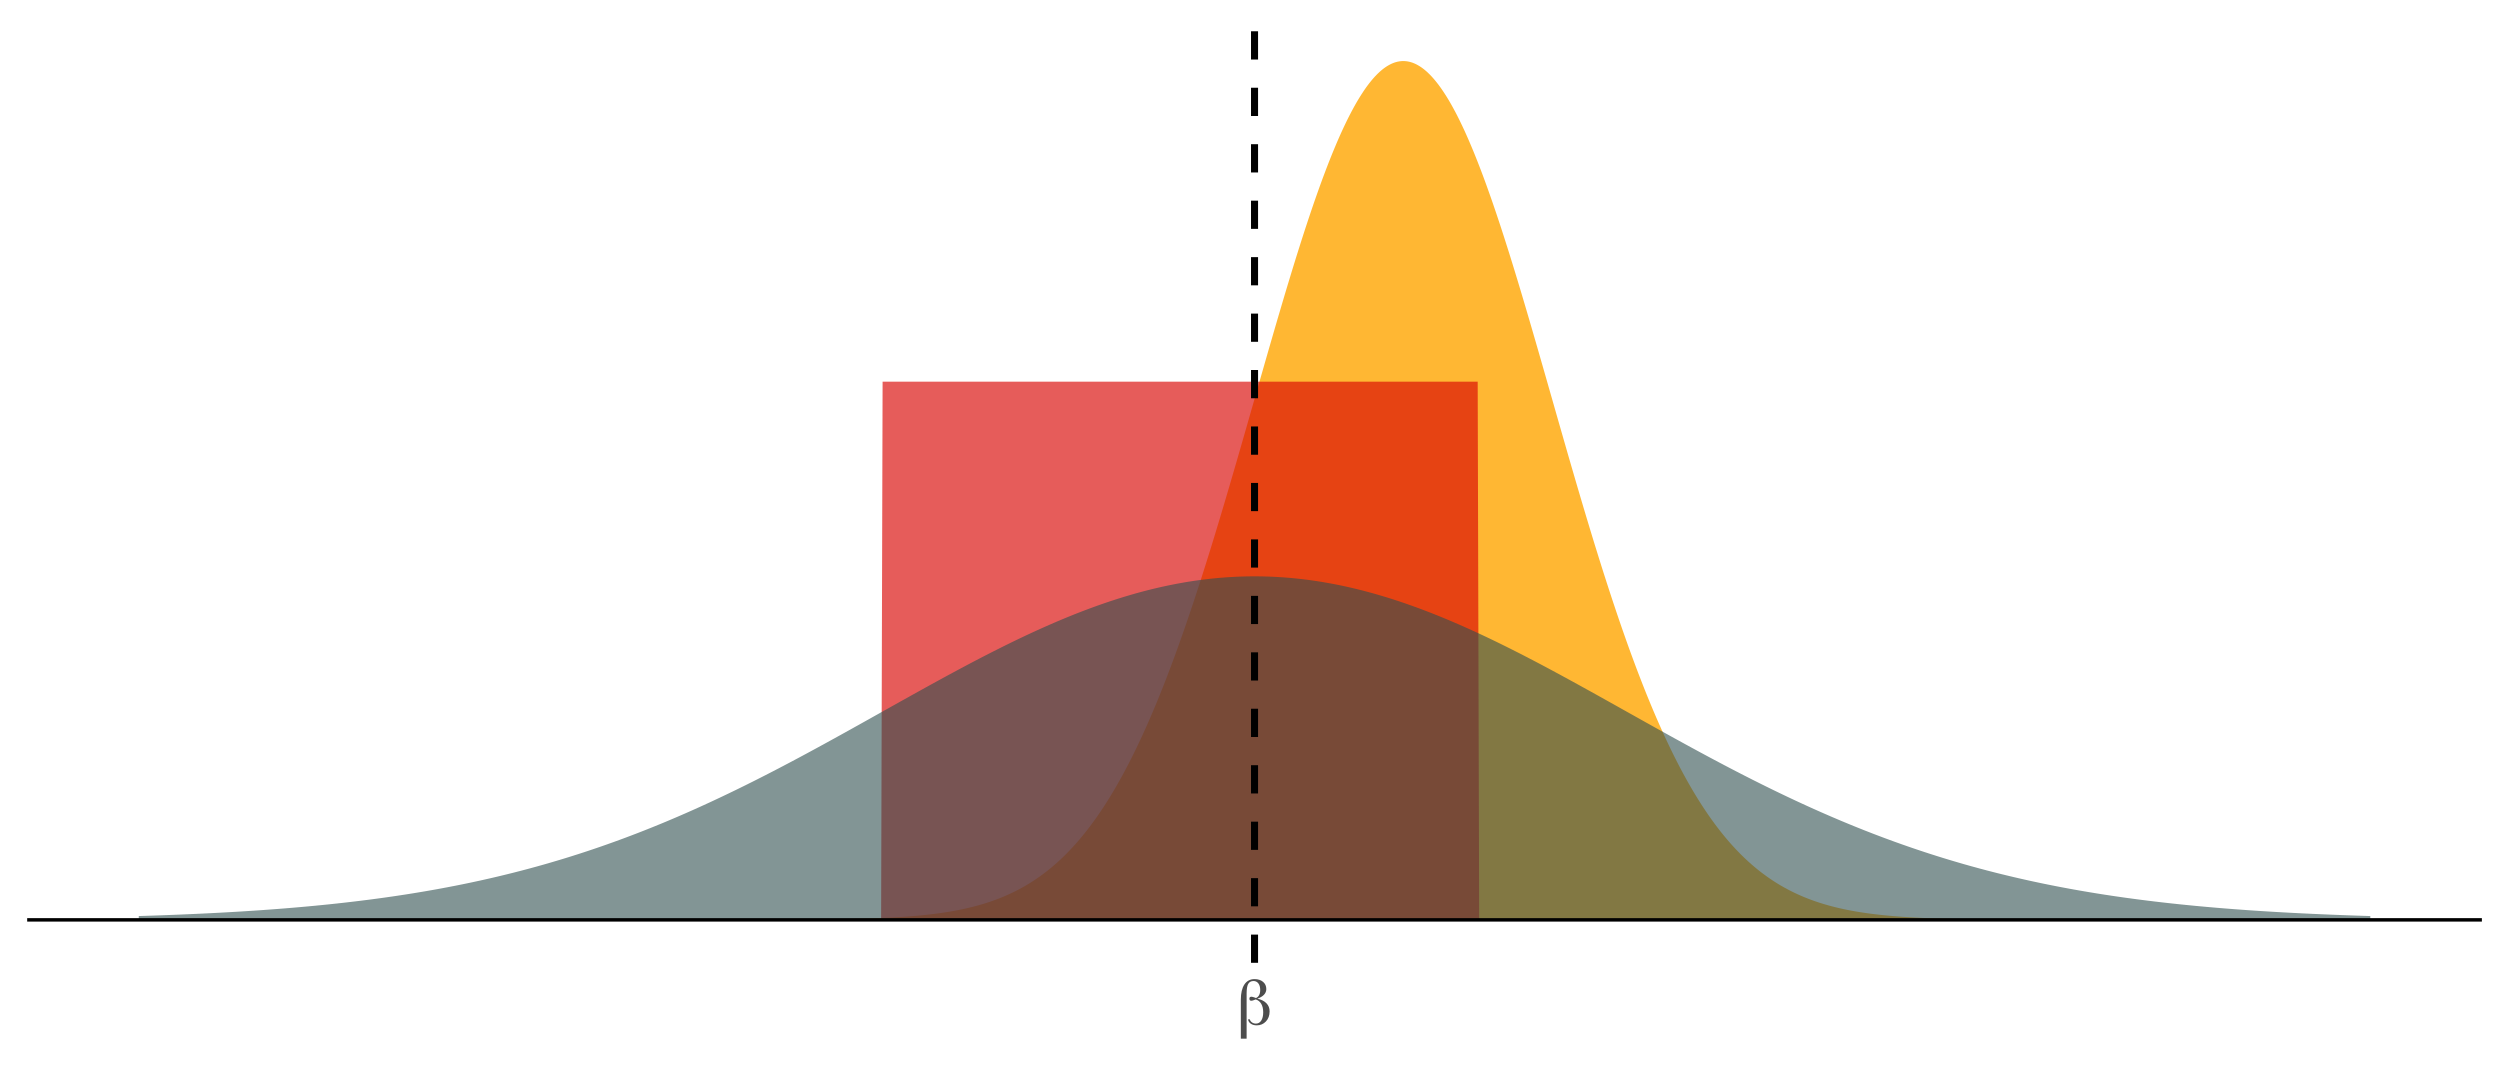 <?xml version="1.0" encoding="UTF-8"?>
<svg xmlns="http://www.w3.org/2000/svg" xmlns:xlink="http://www.w3.org/1999/xlink" width="756pt" height="324pt" viewBox="0 0 756 324" version="1.1">
<defs>
<g>
<symbol overflow="visible" id="glyph0-0">
<path style="stroke:none;" d="M 1 3.531 L 1 -14.109 L 11 -14.109 L 11 3.531 Z M 2.125 2.422 L 9.891 2.422 L 9.891 -12.984 L 2.125 -12.984 Z M 2.125 2.422 "/>
</symbol>
<symbol overflow="visible" id="glyph0-1">
<path style="stroke:none;" d="M 4.062 -1.609 C 4.156 -1.234 4.375 -0.926 4.719 -0.688 C 5.062 -0.445 5.457 -0.328 5.906 -0.328 C 6.582 -0.328 7.117 -0.629 7.516 -1.234 C 7.91 -1.848 8.109 -2.676 8.109 -3.719 C 8.109 -4.77 7.914 -5.625 7.531 -6.281 C 7.156 -6.945 6.594 -7.398 5.844 -7.641 C 5.789 -7.629 5.723 -7.602 5.641 -7.562 C 5.148 -7.344 4.773 -7.234 4.516 -7.234 C 4.328 -7.234 4.18 -7.285 4.078 -7.391 C 3.984 -7.504 3.938 -7.664 3.938 -7.875 C 3.938 -8.082 3.988 -8.227 4.094 -8.312 C 4.195 -8.406 4.359 -8.453 4.578 -8.453 C 4.754 -8.453 5.109 -8.359 5.641 -8.172 C 5.766 -8.117 5.859 -8.082 5.922 -8.062 C 6.348 -8.238 6.664 -8.531 6.875 -8.938 C 7.094 -9.344 7.203 -9.863 7.203 -10.5 C 7.203 -11.332 7.02 -11.988 6.656 -12.469 C 6.289 -12.957 5.797 -13.203 5.172 -13.203 C 4.441 -13.203 3.91 -12.91 3.578 -12.328 C 3.254 -11.754 3.094 -10.785 3.094 -9.422 L 3.094 4.234 L 1.344 4.234 L 1.344 -7.562 C 1.344 -9.539 1.703 -11.07 2.422 -12.156 C 3.141 -13.238 4.16 -13.781 5.484 -13.781 C 6.547 -13.781 7.406 -13.504 8.062 -12.953 C 8.719 -12.398 9.047 -11.672 9.047 -10.766 C 9.047 -10.129 8.816 -9.562 8.359 -9.062 C 7.898 -8.57 7.234 -8.176 6.359 -7.875 C 7.578 -7.582 8.492 -7.109 9.109 -6.453 C 9.734 -5.805 10.047 -5 10.047 -4.031 C 10.047 -2.789 9.676 -1.773 8.938 -0.984 C 8.195 -0.191 7.27 0.203 6.156 0.203 C 5.438 0.203 4.836 0.035 4.359 -0.297 C 3.879 -0.629 3.602 -1.066 3.531 -1.609 Z M 4.062 -1.609 "/>
</symbol>
</g>
<clipPath id="clip1">
  <path d="M 8.219 277 L 750.52 277 L 750.52 279 L 8.219 279 Z M 8.219 277 "/>
</clipPath>
<clipPath id="clip2">
  <path d="M 378 5.48 L 381 5.48 L 381 291.152 L 378 291.152 Z M 378 5.48 "/>
</clipPath>
</defs>
<g id="surface214">
<rect x="0" y="0" width="756" height="324" style="fill:rgb(100%,100%,100%);fill-opacity:1;stroke:none;"/>
<path style=" stroke:none;fill-rule:nonzero;fill:rgb(100%,64.706%,0%);fill-opacity:0.8;" d="M 41.961 278.168 L 192.219 278.168 L 192.668 278.164 L 212.914 278.164 L 213.363 278.16 L 219.211 278.16 L 219.664 278.156 L 223.262 278.156 L 223.711 278.152 L 225.961 278.152 L 226.41 278.148 L 228.211 278.148 L 228.66 278.145 L 230.012 278.145 L 230.461 278.141 L 231.809 278.141 L 232.258 278.137 L 233.16 278.137 L 233.609 278.133 L 234.508 278.133 L 234.957 278.129 L 235.41 278.129 L 235.859 278.125 L 236.309 278.125 L 236.758 278.121 L 237.656 278.121 L 238.109 278.117 L 238.559 278.113 L 239.008 278.113 L 239.457 278.109 L 239.906 278.109 L 240.355 278.105 L 240.809 278.102 L 241.258 278.102 L 242.156 278.094 L 242.605 278.094 L 243.055 278.09 L 243.508 278.086 L 245.754 278.066 L 246.207 278.062 L 248.453 278.043 L 248.906 278.039 L 249.355 278.031 L 249.805 278.027 L 250.254 278.02 L 250.703 278.016 L 251.152 278.008 L 251.605 278.004 L 252.055 277.996 L 252.504 277.992 L 253.852 277.969 L 254.305 277.961 L 256.102 277.93 L 256.551 277.918 L 257.004 277.91 L 257.453 277.898 L 257.902 277.891 L 258.801 277.867 L 259.254 277.859 L 260.152 277.836 L 260.602 277.82 L 261.5 277.797 L 261.953 277.781 L 262.402 277.77 L 264.199 277.707 L 264.652 277.691 L 265.102 277.672 L 265.551 277.656 L 266.898 277.598 L 267.352 277.578 L 267.801 277.559 L 268.699 277.512 L 269.148 277.492 L 269.598 277.469 L 270.051 277.441 L 270.5 277.418 L 272.297 277.309 L 272.75 277.277 L 273.199 277.25 L 273.648 277.219 L 274.098 277.184 L 274.547 277.152 L 274.996 277.117 L 275.449 277.082 L 275.898 277.047 L 277.246 276.93 L 277.695 276.887 L 278.148 276.844 L 279.047 276.758 L 279.945 276.664 L 280.395 276.613 L 280.848 276.562 L 281.297 276.512 L 282.645 276.348 L 283.094 276.289 L 283.547 276.23 L 284.445 276.105 L 285.344 275.973 L 285.793 275.902 L 286.246 275.832 L 286.695 275.762 L 287.145 275.688 L 288.043 275.531 L 288.496 275.449 L 288.945 275.367 L 289.844 275.195 L 290.293 275.105 L 290.742 275.012 L 291.195 274.918 L 291.645 274.82 L 292.543 274.617 L 292.992 274.512 L 293.441 274.402 L 293.895 274.293 L 294.344 274.176 L 294.793 274.062 L 295.691 273.82 L 296.141 273.691 L 296.594 273.562 L 297.492 273.297 L 298.391 273.016 L 298.84 272.867 L 299.293 272.719 L 299.742 272.566 L 300.641 272.246 L 301.09 272.082 L 301.539 271.914 L 301.992 271.742 L 302.891 271.383 L 303.34 271.199 L 303.789 271.008 L 304.238 270.812 L 304.691 270.613 L 305.141 270.41 L 305.59 270.203 L 306.039 269.992 L 306.488 269.773 L 306.938 269.551 L 307.391 269.324 L 307.84 269.094 L 308.289 268.855 L 309.188 268.363 L 309.637 268.109 L 310.09 267.852 L 310.539 267.586 L 310.988 267.316 L 311.438 267.039 L 311.887 266.758 L 312.336 266.469 L 312.789 266.172 L 313.238 265.871 L 313.688 265.566 L 314.137 265.254 L 314.586 264.934 L 315.035 264.605 L 315.488 264.273 L 315.938 263.934 L 316.387 263.59 L 316.836 263.234 L 317.285 262.875 L 317.738 262.508 L 318.188 262.133 L 318.637 261.75 L 319.086 261.359 L 319.535 260.965 L 319.984 260.559 L 320.438 260.145 L 320.887 259.727 L 321.336 259.297 L 321.785 258.863 L 322.234 258.418 L 322.684 257.965 L 323.137 257.504 L 323.586 257.035 L 324.035 256.559 L 324.484 256.07 L 324.934 255.578 L 325.383 255.074 L 325.836 254.562 L 326.285 254.039 L 326.734 253.508 L 327.184 252.969 L 327.633 252.422 L 328.082 251.863 L 328.535 251.293 L 328.984 250.719 L 329.434 250.129 L 329.883 249.535 L 330.332 248.93 L 330.781 248.312 L 331.234 247.688 L 331.684 247.051 L 332.133 246.402 L 332.582 245.746 L 333.031 245.082 L 333.48 244.406 L 333.934 243.719 L 334.383 243.02 L 334.832 242.312 L 335.281 241.594 L 335.73 240.863 L 336.18 240.121 L 336.633 239.371 L 337.082 238.609 L 337.531 237.836 L 337.98 237.055 L 338.43 236.258 L 338.879 235.453 L 339.332 234.637 L 339.781 233.805 L 340.23 232.969 L 340.68 232.117 L 341.129 231.254 L 341.578 230.379 L 342.031 229.496 L 342.48 228.598 L 342.93 227.691 L 343.379 226.773 L 343.828 225.84 L 344.277 224.898 L 344.73 223.945 L 345.18 222.98 L 345.629 222.004 L 346.078 221.012 L 346.527 220.012 L 346.98 219 L 347.43 217.977 L 347.879 216.941 L 348.328 215.895 L 348.777 214.84 L 349.227 213.77 L 349.68 212.688 L 350.129 211.594 L 350.578 210.492 L 351.027 209.375 L 351.477 208.246 L 351.926 207.109 L 352.379 205.961 L 352.828 204.797 L 353.277 203.625 L 353.727 202.441 L 354.176 201.25 L 354.625 200.043 L 355.078 198.828 L 355.527 197.602 L 355.977 196.363 L 356.426 195.113 L 356.875 193.855 L 357.324 192.582 L 357.777 191.305 L 358.227 190.012 L 358.676 188.711 L 359.125 187.402 L 359.574 186.078 L 360.023 184.75 L 360.477 183.406 L 360.926 182.059 L 361.375 180.699 L 361.824 179.328 L 362.273 177.949 L 362.723 176.562 L 363.176 175.164 L 363.625 173.762 L 364.074 172.348 L 364.523 170.926 L 364.973 169.496 L 365.422 168.055 L 365.875 166.609 L 366.324 165.156 L 366.773 163.695 L 367.223 162.227 L 367.672 160.75 L 368.121 159.266 L 368.574 157.777 L 369.023 156.281 L 369.473 154.777 L 369.922 153.27 L 370.371 151.758 L 370.82 150.234 L 371.273 148.711 L 371.723 147.18 L 372.172 145.645 L 372.621 144.105 L 373.07 142.562 L 373.52 141.016 L 373.973 139.465 L 374.422 137.91 L 374.871 136.352 L 375.32 134.789 L 375.77 133.223 L 376.223 131.656 L 376.672 130.09 L 377.121 128.52 L 377.57 126.945 L 378.02 125.375 L 378.469 123.801 L 378.922 122.223 L 381.168 114.352 L 381.621 112.781 L 382.52 109.641 L 382.969 108.074 L 383.418 106.512 L 383.867 104.953 L 384.32 103.395 L 384.77 101.84 L 385.219 100.289 L 386.117 97.203 L 386.566 95.668 L 387.02 94.141 L 387.469 92.613 L 387.918 91.098 L 388.367 89.586 L 388.816 88.078 L 389.266 86.582 L 389.719 85.09 L 390.168 83.609 L 390.617 82.133 L 391.066 80.668 L 391.516 79.211 L 391.965 77.762 L 392.418 76.324 L 392.867 74.898 L 393.316 73.48 L 393.766 72.07 L 394.215 70.676 L 394.664 69.293 L 395.117 67.918 L 395.566 66.559 L 396.016 65.211 L 396.465 63.875 L 396.914 62.555 L 397.363 61.246 L 397.816 59.949 L 398.266 58.672 L 398.715 57.406 L 399.164 56.152 L 399.613 54.918 L 400.062 53.699 L 400.516 52.492 L 400.965 51.305 L 401.414 50.137 L 401.863 48.98 L 402.312 47.844 L 402.762 46.723 L 403.215 45.621 L 403.664 44.539 L 404.113 43.473 L 404.562 42.426 L 405.012 41.398 L 405.461 40.391 L 405.914 39.398 L 406.363 38.43 L 406.812 37.484 L 407.262 36.555 L 407.711 35.645 L 408.164 34.758 L 408.613 33.895 L 409.062 33.051 L 409.512 32.227 L 409.961 31.426 L 410.41 30.648 L 410.863 29.891 L 411.312 29.16 L 411.762 28.449 L 412.211 27.762 L 412.66 27.098 L 413.109 26.453 L 413.562 25.836 L 414.012 25.242 L 414.461 24.676 L 414.91 24.129 L 415.359 23.605 L 415.809 23.109 L 416.262 22.637 L 416.711 22.191 L 417.16 21.766 L 417.609 21.371 L 418.059 20.996 L 418.508 20.648 L 418.961 20.328 L 419.41 20.031 L 419.859 19.762 L 420.309 19.516 L 420.758 19.293 L 421.207 19.102 L 421.66 18.93 L 422.109 18.789 L 422.559 18.672 L 423.008 18.582 L 423.457 18.516 L 423.906 18.477 L 424.359 18.465 L 424.809 18.477 L 425.258 18.516 L 425.707 18.582 L 426.156 18.672 L 426.605 18.789 L 427.059 18.93 L 427.508 19.102 L 427.957 19.293 L 428.406 19.516 L 428.855 19.762 L 429.305 20.031 L 429.758 20.328 L 430.207 20.648 L 430.656 20.996 L 431.105 21.371 L 431.555 21.766 L 432.004 22.191 L 432.457 22.637 L 432.906 23.109 L 433.355 23.605 L 433.805 24.129 L 434.254 24.676 L 434.703 25.242 L 435.156 25.836 L 435.605 26.453 L 436.055 27.098 L 436.504 27.762 L 436.953 28.449 L 437.406 29.16 L 437.855 29.891 L 438.305 30.648 L 438.754 31.426 L 439.203 32.227 L 439.652 33.051 L 440.105 33.895 L 440.555 34.758 L 441.004 35.645 L 441.453 36.555 L 441.902 37.484 L 442.352 38.43 L 442.805 39.398 L 443.254 40.391 L 443.703 41.398 L 444.152 42.426 L 444.602 43.473 L 445.051 44.539 L 445.504 45.621 L 445.953 46.723 L 446.402 47.844 L 446.852 48.98 L 447.301 50.137 L 447.75 51.305 L 448.203 52.492 L 448.652 53.699 L 449.102 54.918 L 449.551 56.152 L 450 57.406 L 450.449 58.672 L 450.902 59.949 L 451.352 61.246 L 451.801 62.555 L 452.25 63.875 L 452.699 65.211 L 453.602 67.918 L 454.051 69.293 L 454.5 70.676 L 454.949 72.07 L 455.398 73.48 L 455.848 74.898 L 456.301 76.324 L 456.75 77.762 L 457.199 79.211 L 457.648 80.668 L 458.098 82.133 L 458.547 83.609 L 459 85.09 L 459.449 86.582 L 459.898 88.078 L 460.348 89.586 L 460.797 91.098 L 461.246 92.613 L 461.699 94.141 L 462.148 95.668 L 462.598 97.203 L 463.496 100.289 L 463.945 101.84 L 464.398 103.395 L 465.297 106.512 L 465.746 108.074 L 466.195 109.641 L 466.648 111.211 L 467.547 114.352 L 468.895 119.074 L 469.348 120.648 L 469.797 122.223 L 470.246 123.801 L 470.695 125.375 L 471.145 126.945 L 471.594 128.52 L 472.047 130.09 L 473.395 134.789 L 473.844 136.352 L 474.293 137.91 L 474.746 139.465 L 475.195 141.016 L 475.645 142.562 L 476.094 144.105 L 476.543 145.645 L 476.992 147.18 L 477.445 148.711 L 478.344 151.758 L 478.793 153.27 L 479.242 154.777 L 479.691 156.281 L 480.145 157.777 L 480.594 159.266 L 481.043 160.75 L 481.492 162.227 L 481.941 163.695 L 482.391 165.156 L 482.844 166.609 L 483.293 168.055 L 483.742 169.496 L 484.191 170.926 L 484.641 172.348 L 485.09 173.762 L 485.543 175.164 L 485.992 176.562 L 486.441 177.949 L 486.891 179.328 L 487.34 180.699 L 487.789 182.059 L 488.242 183.406 L 488.691 184.75 L 489.141 186.078 L 489.59 187.402 L 490.039 188.711 L 490.488 190.012 L 490.941 191.305 L 491.391 192.582 L 491.84 193.855 L 492.289 195.113 L 492.738 196.363 L 493.188 197.602 L 493.641 198.828 L 494.09 200.043 L 494.539 201.25 L 494.988 202.441 L 495.438 203.625 L 495.891 204.797 L 496.34 205.961 L 496.789 207.109 L 497.238 208.246 L 497.688 209.375 L 498.137 210.492 L 498.59 211.594 L 499.039 212.688 L 499.488 213.77 L 499.938 214.84 L 500.387 215.895 L 500.836 216.941 L 501.289 217.977 L 501.738 219 L 502.188 220.012 L 502.637 221.012 L 503.086 222.004 L 503.535 222.98 L 503.988 223.945 L 504.438 224.898 L 504.887 225.84 L 505.336 226.773 L 505.785 227.691 L 506.234 228.598 L 506.688 229.496 L 507.137 230.379 L 507.586 231.254 L 508.035 232.117 L 508.484 232.969 L 508.934 233.805 L 509.387 234.637 L 509.836 235.453 L 510.285 236.258 L 510.734 237.055 L 511.184 237.836 L 511.633 238.609 L 512.086 239.371 L 512.535 240.121 L 512.984 240.863 L 513.434 241.594 L 513.883 242.312 L 514.332 243.02 L 514.785 243.719 L 515.234 244.406 L 515.684 245.082 L 516.133 245.746 L 516.582 246.402 L 517.031 247.051 L 517.484 247.688 L 517.934 248.312 L 518.383 248.93 L 518.832 249.535 L 519.281 250.129 L 519.73 250.719 L 520.184 251.293 L 520.633 251.863 L 521.082 252.422 L 521.531 252.969 L 521.98 253.508 L 522.43 254.039 L 522.883 254.562 L 523.332 255.074 L 523.781 255.578 L 524.23 256.07 L 524.68 256.559 L 525.129 257.035 L 525.582 257.504 L 526.031 257.965 L 526.48 258.418 L 526.93 258.863 L 527.379 259.297 L 527.832 259.727 L 528.281 260.145 L 528.73 260.559 L 529.18 260.965 L 529.629 261.359 L 530.078 261.75 L 530.531 262.133 L 530.98 262.508 L 531.43 262.875 L 531.879 263.234 L 532.328 263.59 L 532.777 263.934 L 533.23 264.273 L 533.68 264.605 L 534.129 264.934 L 534.578 265.254 L 535.027 265.566 L 535.477 265.871 L 535.93 266.172 L 536.379 266.469 L 536.828 266.758 L 537.277 267.039 L 537.727 267.316 L 538.176 267.586 L 538.629 267.852 L 539.078 268.109 L 539.527 268.363 L 540.426 268.855 L 540.875 269.094 L 541.328 269.324 L 541.777 269.551 L 542.227 269.773 L 542.676 269.992 L 543.125 270.203 L 543.574 270.41 L 544.027 270.613 L 544.477 270.812 L 544.926 271.008 L 545.375 271.199 L 545.824 271.383 L 546.273 271.562 L 546.727 271.742 L 547.176 271.914 L 547.625 272.082 L 548.074 272.246 L 548.973 272.566 L 549.426 272.719 L 550.324 273.016 L 551.223 273.297 L 551.672 273.43 L 552.125 273.562 L 553.023 273.82 L 553.922 274.062 L 554.371 274.176 L 554.824 274.293 L 555.723 274.512 L 556.172 274.617 L 556.621 274.719 L 557.074 274.82 L 557.523 274.918 L 558.422 275.105 L 558.871 275.195 L 559.32 275.281 L 559.773 275.367 L 560.672 275.531 L 561.57 275.688 L 562.02 275.762 L 562.473 275.832 L 563.371 275.973 L 564.27 276.105 L 564.719 276.168 L 565.172 276.23 L 566.07 276.348 L 567.418 276.512 L 567.871 276.562 L 568.77 276.664 L 569.668 276.758 L 570.117 276.801 L 570.57 276.844 L 571.469 276.93 L 572.816 277.047 L 573.27 277.082 L 574.168 277.152 L 574.617 277.184 L 575.066 277.219 L 575.516 277.25 L 575.969 277.277 L 576.418 277.309 L 578.215 277.418 L 578.668 277.441 L 579.117 277.469 L 579.566 277.492 L 580.016 277.512 L 580.914 277.559 L 581.367 277.578 L 583.164 277.656 L 583.613 277.672 L 584.066 277.691 L 585.863 277.754 L 586.316 277.77 L 586.766 277.781 L 587.215 277.797 L 588.113 277.82 L 588.562 277.836 L 589.016 277.848 L 589.465 277.859 L 589.914 277.867 L 590.812 277.891 L 591.262 277.898 L 591.715 277.91 L 592.164 277.918 L 592.613 277.93 L 593.961 277.953 L 594.414 277.961 L 596.211 277.992 L 596.66 277.996 L 597.113 278.004 L 597.562 278.008 L 598.012 278.016 L 598.461 278.02 L 598.91 278.027 L 599.359 278.031 L 599.812 278.039 L 602.059 278.059 L 602.512 278.062 L 604.758 278.082 L 605.211 278.086 L 606.109 278.094 L 606.559 278.094 L 607.457 278.102 L 607.91 278.102 L 608.809 278.109 L 609.258 278.109 L 609.707 278.113 L 610.156 278.113 L 610.609 278.117 L 611.059 278.121 L 611.957 278.121 L 612.406 278.125 L 612.855 278.125 L 613.309 278.129 L 613.758 278.129 L 614.207 278.133 L 615.105 278.133 L 615.559 278.137 L 616.457 278.137 L 616.906 278.141 L 618.258 278.141 L 618.707 278.145 L 620.055 278.145 L 620.504 278.148 L 622.305 278.148 L 622.754 278.152 L 625.004 278.152 L 625.453 278.156 L 629.055 278.156 L 629.504 278.16 L 635.352 278.16 L 635.801 278.164 L 656.047 278.164 L 656.496 278.168 L 716.781 278.168 Z M 41.961 278.168 "/>
<path style=" stroke:none;fill-rule:nonzero;fill:rgb(85.098%,1.961%,0.784%);fill-opacity:0.651;" d="M 41.961 278.168 L 266.449 278.168 L 266.898 115.422 L 446.852 115.422 L 447.301 278.168 L 716.781 278.168 Z M 41.961 278.168 "/>
<path style=" stroke:none;fill-rule:nonzero;fill:rgb(18.431%,30.98%,30.98%);fill-opacity:0.6;" d="M 41.961 277.012 L 42.41 277 L 43.309 276.969 L 43.758 276.957 L 44.211 276.941 L 45.109 276.91 L 45.559 276.898 L 46.457 276.867 L 46.91 276.852 L 48.707 276.789 L 49.16 276.77 L 50.508 276.723 L 50.957 276.703 L 51.406 276.688 L 51.859 276.668 L 52.309 276.652 L 52.758 276.633 L 53.207 276.617 L 53.656 276.598 L 54.105 276.582 L 54.559 276.562 L 56.805 276.465 L 57.258 276.445 L 59.504 276.348 L 59.957 276.324 L 60.406 276.305 L 60.855 276.281 L 61.305 276.262 L 61.754 276.238 L 62.203 276.219 L 62.656 276.195 L 63.105 276.172 L 63.555 276.152 L 64.902 276.082 L 65.355 276.059 L 66.703 275.988 L 67.152 275.961 L 67.602 275.938 L 68.055 275.914 L 68.504 275.887 L 68.953 275.863 L 69.402 275.836 L 69.852 275.812 L 70.301 275.785 L 70.754 275.758 L 71.203 275.734 L 73 275.625 L 73.453 275.598 L 73.902 275.566 L 74.801 275.512 L 75.25 275.48 L 75.699 275.453 L 76.152 275.422 L 76.602 275.395 L 77.5 275.332 L 77.949 275.305 L 78.402 275.273 L 79.75 275.18 L 80.199 275.145 L 80.648 275.113 L 81.102 275.082 L 81.551 275.047 L 82 275.016 L 82.449 274.98 L 82.898 274.949 L 83.348 274.914 L 83.801 274.879 L 86.047 274.703 L 86.5 274.668 L 86.949 274.629 L 87.398 274.594 L 87.848 274.555 L 88.297 274.52 L 88.746 274.48 L 89.199 274.441 L 91.445 274.246 L 91.898 274.203 L 92.348 274.164 L 92.797 274.121 L 93.246 274.082 L 94.145 273.996 L 94.598 273.957 L 95.496 273.871 L 95.945 273.824 L 96.844 273.738 L 97.297 273.691 L 97.746 273.648 L 98.645 273.555 L 99.094 273.512 L 99.543 273.465 L 99.996 273.418 L 100.445 273.371 L 100.895 273.32 L 101.793 273.227 L 102.242 273.176 L 102.695 273.125 L 103.145 273.078 L 104.941 272.875 L 105.395 272.82 L 105.844 272.77 L 106.293 272.715 L 106.742 272.664 L 107.641 272.555 L 108.094 272.5 L 109.441 272.336 L 109.891 272.277 L 110.344 272.223 L 110.793 272.164 L 111.242 272.109 L 112.59 271.934 L 113.043 271.871 L 113.941 271.754 L 114.84 271.629 L 115.289 271.57 L 115.742 271.508 L 116.641 271.383 L 117.09 271.316 L 117.539 271.254 L 117.988 271.188 L 118.441 271.125 L 120.238 270.859 L 120.688 270.789 L 121.141 270.723 L 121.59 270.652 L 122.039 270.586 L 123.387 270.375 L 123.84 270.305 L 124.289 270.23 L 124.738 270.16 L 126.086 269.938 L 126.539 269.863 L 127.438 269.715 L 127.887 269.637 L 128.336 269.562 L 128.785 269.484 L 129.238 269.406 L 130.586 269.172 L 131.035 269.09 L 131.484 269.012 L 131.938 268.93 L 133.285 268.684 L 133.734 268.598 L 134.184 268.516 L 134.637 268.43 L 135.086 268.348 L 135.984 268.176 L 136.434 268.086 L 136.883 268 L 137.336 267.914 L 139.133 267.555 L 139.586 267.465 L 140.035 267.371 L 140.484 267.281 L 141.832 267 L 142.285 266.906 L 142.734 266.809 L 143.184 266.715 L 144.531 266.422 L 144.984 266.324 L 145.434 266.227 L 147.23 265.82 L 147.684 265.719 L 148.133 265.617 L 148.582 265.512 L 149.031 265.41 L 149.93 265.199 L 150.383 265.094 L 150.832 264.984 L 151.281 264.879 L 152.629 264.551 L 153.082 264.441 L 153.531 264.332 L 153.98 264.219 L 154.43 264.109 L 155.328 263.883 L 155.781 263.766 L 156.23 263.652 L 156.68 263.535 L 157.129 263.422 L 158.027 263.188 L 158.48 263.066 L 158.93 262.949 L 159.379 262.828 L 159.828 262.711 L 160.277 262.59 L 160.727 262.465 L 161.18 262.344 L 161.629 262.219 L 162.078 262.098 L 163.426 261.723 L 163.879 261.594 L 164.328 261.469 L 165.676 261.082 L 166.125 260.949 L 166.578 260.82 L 168.375 260.289 L 168.828 260.152 L 169.277 260.02 L 171.074 259.473 L 171.527 259.332 L 173.324 258.77 L 173.773 258.625 L 174.227 258.484 L 175.574 258.051 L 176.023 257.902 L 176.473 257.758 L 176.926 257.609 L 177.824 257.312 L 178.273 257.16 L 178.723 257.012 L 179.172 256.859 L 179.625 256.707 L 180.523 256.402 L 181.422 256.09 L 181.871 255.938 L 182.324 255.777 L 183.223 255.465 L 184.57 254.984 L 185.023 254.824 L 185.473 254.664 L 187.27 254.008 L 187.723 253.844 L 188.172 253.676 L 188.621 253.512 L 189.52 253.176 L 189.969 253.004 L 190.422 252.836 L 192.668 251.977 L 193.121 251.801 L 194.918 251.098 L 195.367 250.918 L 195.82 250.738 L 197.168 250.199 L 197.617 250.016 L 198.07 249.836 L 199.418 249.285 L 199.867 249.098 L 200.316 248.914 L 200.77 248.727 L 201.668 248.352 L 202.117 248.16 L 202.566 247.973 L 203.016 247.781 L 203.469 247.59 L 204.816 247.016 L 205.715 246.625 L 206.168 246.43 L 207.066 246.039 L 207.516 245.84 L 207.965 245.645 L 208.414 245.445 L 208.867 245.246 L 209.316 245.047 L 209.766 244.844 L 210.215 244.645 L 211.113 244.238 L 211.566 244.035 L 212.016 243.832 L 212.465 243.625 L 212.914 243.422 L 213.812 243.008 L 214.266 242.801 L 214.715 242.594 L 215.164 242.383 L 215.613 242.176 L 216.512 241.754 L 216.965 241.543 L 217.414 241.332 L 217.863 241.117 L 218.312 240.906 L 219.211 240.477 L 219.664 240.262 L 220.562 239.832 L 221.012 239.613 L 221.461 239.398 L 221.91 239.18 L 222.363 238.961 L 222.812 238.742 L 223.262 238.52 L 223.711 238.301 L 224.16 238.078 L 224.609 237.859 L 225.062 237.637 L 225.961 237.191 L 226.41 236.965 L 226.859 236.742 L 227.312 236.516 L 227.762 236.293 L 229.109 235.613 L 229.559 235.383 L 230.012 235.156 L 230.461 234.926 L 230.91 234.699 L 232.258 234.008 L 232.711 233.777 L 233.16 233.543 L 233.609 233.312 L 234.508 232.844 L 234.957 232.613 L 235.41 232.379 L 235.859 232.145 L 236.309 231.906 L 237.207 231.438 L 237.656 231.199 L 238.109 230.961 L 238.559 230.727 L 240.355 229.773 L 240.809 229.531 L 241.258 229.293 L 241.707 229.051 L 242.156 228.812 L 243.055 228.328 L 243.508 228.086 L 245.305 227.117 L 245.754 226.871 L 246.207 226.629 L 246.656 226.383 L 247.105 226.141 L 248.453 225.402 L 248.906 225.16 L 249.355 224.914 L 249.805 224.664 L 251.152 223.926 L 251.605 223.676 L 252.504 223.184 L 253.402 222.684 L 253.852 222.438 L 254.305 222.188 L 255.203 221.688 L 255.652 221.441 L 256.551 220.941 L 257.004 220.691 L 257.902 220.191 L 258.352 219.938 L 258.801 219.688 L 259.254 219.438 L 259.703 219.188 L 260.152 218.934 L 261.051 218.434 L 261.5 218.18 L 261.953 217.93 L 262.402 217.68 L 262.852 217.426 L 263.301 217.176 L 263.75 216.922 L 264.199 216.672 L 264.652 216.418 L 265.102 216.168 L 265.551 215.914 L 266 215.664 L 266.449 215.41 L 266.898 215.16 L 267.352 214.906 L 267.801 214.656 L 268.25 214.402 L 268.699 214.152 L 269.148 213.898 L 269.598 213.648 L 270.051 213.395 L 270.5 213.145 L 270.949 212.891 L 271.848 212.391 L 272.297 212.137 L 272.75 211.887 L 273.199 211.637 L 273.648 211.383 L 274.996 210.633 L 275.449 210.379 L 277.695 209.129 L 278.148 208.879 L 278.598 208.633 L 279.945 207.883 L 280.395 207.637 L 280.848 207.387 L 281.297 207.141 L 281.746 206.891 L 283.094 206.152 L 283.547 205.906 L 285.344 204.922 L 285.793 204.68 L 286.246 204.434 L 286.695 204.188 L 288.043 203.461 L 288.496 203.219 L 290.293 202.25 L 290.742 202.012 L 291.195 201.773 L 291.645 201.531 L 293.441 200.578 L 293.895 200.344 L 294.344 200.105 L 296.141 199.168 L 296.594 198.934 L 297.043 198.699 L 297.492 198.469 L 297.941 198.234 L 298.84 197.773 L 299.293 197.543 L 299.742 197.316 L 300.191 197.086 L 301.539 196.406 L 301.992 196.18 L 302.441 195.953 L 302.891 195.73 L 303.34 195.504 L 304.238 195.059 L 304.691 194.836 L 305.141 194.617 L 305.59 194.395 L 306.488 193.957 L 306.938 193.742 L 307.391 193.523 L 307.84 193.309 L 308.289 193.09 L 308.738 192.875 L 309.188 192.664 L 309.637 192.449 L 310.09 192.238 L 311.438 191.605 L 312.336 191.191 L 312.789 190.984 L 313.688 190.57 L 315.035 189.961 L 315.488 189.762 L 317.285 188.965 L 317.738 188.77 L 318.637 188.379 L 319.086 188.188 L 319.535 187.992 L 319.984 187.801 L 320.438 187.613 L 320.887 187.422 L 322.234 186.859 L 322.684 186.676 L 323.137 186.492 L 323.586 186.309 L 324.035 186.129 L 324.484 185.945 L 324.934 185.766 L 325.383 185.59 L 325.836 185.41 L 326.285 185.234 L 326.734 185.062 L 327.184 184.887 L 328.082 184.543 L 328.535 184.375 L 328.984 184.203 L 329.434 184.035 L 329.883 183.871 L 330.332 183.703 L 330.781 183.539 L 331.234 183.379 L 331.684 183.215 L 332.582 182.895 L 333.48 182.582 L 333.934 182.426 L 335.73 181.816 L 336.18 181.668 L 336.633 181.523 L 337.082 181.375 L 337.98 181.086 L 338.879 180.805 L 339.332 180.664 L 340.68 180.254 L 341.578 179.988 L 342.031 179.855 L 343.379 179.469 L 344.277 179.219 L 344.73 179.098 L 345.629 178.855 L 346.527 178.621 L 346.98 178.504 L 347.879 178.277 L 349.227 177.949 L 349.68 177.844 L 350.578 177.633 L 351.477 177.43 L 351.926 177.332 L 352.379 177.234 L 352.828 177.137 L 353.727 176.949 L 354.625 176.77 L 355.078 176.68 L 355.977 176.508 L 357.324 176.262 L 357.777 176.184 L 358.227 176.105 L 358.676 176.031 L 359.125 175.953 L 360.023 175.812 L 360.477 175.742 L 360.926 175.672 L 361.375 175.605 L 362.723 175.418 L 363.176 175.355 L 363.625 175.297 L 364.973 175.133 L 365.422 175.082 L 365.875 175.031 L 366.324 174.98 L 366.773 174.934 L 368.121 174.805 L 368.574 174.762 L 369.023 174.723 L 370.371 174.617 L 370.82 174.586 L 371.273 174.555 L 372.621 174.473 L 373.52 174.426 L 373.973 174.406 L 374.871 174.367 L 375.32 174.352 L 375.77 174.34 L 376.223 174.328 L 377.121 174.305 L 377.57 174.301 L 378.02 174.293 L 378.469 174.289 L 378.922 174.285 L 379.82 174.285 L 380.719 174.293 L 381.168 174.301 L 381.621 174.305 L 383.418 174.352 L 383.867 174.367 L 384.32 174.387 L 385.219 174.426 L 386.117 174.473 L 386.566 174.5 L 387.02 174.527 L 387.469 174.555 L 388.367 174.617 L 389.266 174.688 L 389.719 174.723 L 390.168 174.762 L 391.965 174.934 L 392.418 174.98 L 393.766 175.133 L 394.664 175.242 L 395.117 175.297 L 395.566 175.355 L 397.363 175.605 L 397.816 175.672 L 399.613 175.953 L 400.062 176.031 L 400.516 176.105 L 401.414 176.262 L 402.762 176.508 L 403.215 176.594 L 403.664 176.68 L 405.012 176.949 L 405.461 177.043 L 405.914 177.137 L 407.262 177.43 L 407.711 177.531 L 408.164 177.633 L 409.512 177.949 L 410.41 178.168 L 410.863 178.277 L 411.762 178.504 L 413.109 178.855 L 413.562 178.977 L 414.461 179.219 L 415.359 179.469 L 415.809 179.598 L 416.262 179.727 L 416.711 179.855 L 418.059 180.254 L 418.508 180.391 L 418.961 180.527 L 419.41 180.664 L 420.758 181.086 L 421.207 181.23 L 421.66 181.375 L 422.109 181.523 L 422.559 181.668 L 423.008 181.816 L 423.906 182.121 L 424.359 182.273 L 424.809 182.426 L 426.156 182.895 L 426.605 183.055 L 427.059 183.215 L 427.508 183.379 L 427.957 183.539 L 428.406 183.703 L 428.855 183.871 L 429.305 184.035 L 429.758 184.203 L 430.207 184.375 L 430.656 184.543 L 431.555 184.887 L 432.004 185.062 L 432.457 185.234 L 432.906 185.41 L 433.355 185.59 L 433.805 185.766 L 434.254 185.945 L 434.703 186.129 L 435.156 186.309 L 436.504 186.859 L 436.953 187.047 L 437.406 187.234 L 437.855 187.422 L 438.305 187.613 L 438.754 187.801 L 439.203 187.992 L 439.652 188.188 L 440.105 188.379 L 441.453 188.965 L 442.352 189.363 L 442.805 189.562 L 443.703 189.961 L 445.051 190.57 L 445.504 190.777 L 447.301 191.605 L 447.75 191.816 L 448.203 192.027 L 449.102 192.449 L 449.551 192.664 L 450 192.875 L 450.449 193.09 L 450.902 193.309 L 451.352 193.523 L 451.801 193.742 L 452.25 193.957 L 453.148 194.395 L 453.602 194.617 L 454.051 194.836 L 455.398 195.504 L 455.848 195.73 L 456.301 195.953 L 458.547 197.086 L 459 197.316 L 459.449 197.543 L 460.797 198.234 L 461.246 198.469 L 461.699 198.699 L 463.945 199.871 L 464.398 200.105 L 464.848 200.344 L 465.297 200.578 L 466.195 201.055 L 466.648 201.293 L 467.098 201.531 L 467.547 201.773 L 468.445 202.25 L 468.895 202.492 L 469.348 202.734 L 471.594 203.945 L 472.047 204.188 L 472.945 204.68 L 473.395 204.922 L 474.293 205.414 L 474.746 205.66 L 476.992 206.891 L 477.445 207.141 L 477.895 207.387 L 478.344 207.637 L 478.793 207.883 L 479.691 208.383 L 480.145 208.633 L 480.594 208.879 L 482.391 209.879 L 482.844 210.129 L 483.293 210.379 L 483.742 210.633 L 485.09 211.383 L 485.543 211.637 L 486.441 212.137 L 486.891 212.391 L 487.789 212.891 L 488.242 213.145 L 488.691 213.395 L 489.141 213.648 L 489.59 213.898 L 490.039 214.152 L 490.488 214.402 L 490.941 214.656 L 491.391 214.906 L 491.84 215.16 L 492.289 215.41 L 492.738 215.664 L 493.188 215.914 L 493.641 216.168 L 494.09 216.418 L 494.539 216.672 L 494.988 216.922 L 495.438 217.176 L 495.891 217.426 L 496.34 217.68 L 497.238 218.18 L 497.688 218.434 L 498.137 218.684 L 498.59 218.934 L 499.039 219.188 L 500.387 219.938 L 500.836 220.191 L 501.289 220.441 L 503.086 221.441 L 503.535 221.688 L 503.988 221.938 L 504.887 222.438 L 505.336 222.684 L 506.234 223.184 L 506.688 223.43 L 507.137 223.676 L 507.586 223.926 L 508.934 224.664 L 509.387 224.914 L 509.836 225.16 L 510.285 225.402 L 511.633 226.141 L 512.086 226.383 L 512.535 226.629 L 512.984 226.871 L 513.434 227.117 L 514.332 227.602 L 514.785 227.844 L 516.582 228.812 L 517.031 229.051 L 517.484 229.293 L 517.934 229.531 L 518.383 229.773 L 519.73 230.488 L 520.184 230.727 L 520.633 230.961 L 521.531 231.438 L 522.43 231.906 L 522.883 232.145 L 523.781 232.613 L 524.23 232.844 L 525.129 233.312 L 525.582 233.543 L 526.031 233.777 L 527.379 234.469 L 527.832 234.699 L 528.281 234.926 L 528.73 235.156 L 529.18 235.383 L 529.629 235.613 L 530.078 235.84 L 530.531 236.066 L 530.98 236.293 L 531.43 236.516 L 531.879 236.742 L 532.328 236.965 L 532.777 237.191 L 533.23 237.414 L 534.129 237.859 L 534.578 238.078 L 535.027 238.301 L 535.477 238.52 L 535.93 238.742 L 537.277 239.398 L 537.727 239.613 L 538.176 239.832 L 538.629 240.047 L 540.426 240.906 L 540.875 241.117 L 541.328 241.332 L 543.125 242.176 L 543.574 242.383 L 544.027 242.594 L 545.824 243.422 L 546.273 243.625 L 546.727 243.832 L 548.523 244.645 L 548.973 244.844 L 549.426 245.047 L 550.773 245.645 L 551.223 245.84 L 551.672 246.039 L 552.125 246.234 L 553.922 247.016 L 554.371 247.207 L 554.824 247.398 L 556.172 247.973 L 556.621 248.16 L 557.074 248.352 L 558.422 248.914 L 558.871 249.098 L 559.32 249.285 L 559.773 249.469 L 560.672 249.836 L 561.121 250.016 L 561.57 250.199 L 562.02 250.379 L 562.473 250.559 L 563.82 251.098 L 564.719 251.449 L 565.172 251.625 L 566.07 251.977 L 567.418 252.492 L 567.871 252.664 L 568.32 252.836 L 568.77 253.004 L 569.219 253.176 L 570.117 253.512 L 570.57 253.676 L 571.02 253.844 L 572.816 254.5 L 573.27 254.664 L 575.516 255.465 L 575.969 255.621 L 576.418 255.777 L 576.867 255.938 L 577.316 256.09 L 578.215 256.402 L 578.668 256.555 L 580.016 257.012 L 580.465 257.16 L 580.914 257.312 L 581.367 257.461 L 582.266 257.758 L 582.715 257.902 L 583.164 258.051 L 583.613 258.195 L 584.066 258.34 L 584.516 258.484 L 584.965 258.625 L 585.414 258.77 L 585.863 258.91 L 586.316 259.051 L 587.664 259.473 L 588.562 259.746 L 589.016 259.883 L 589.465 260.02 L 589.914 260.152 L 590.363 260.289 L 591.262 260.555 L 591.715 260.688 L 592.164 260.82 L 592.613 260.949 L 593.062 261.082 L 593.961 261.34 L 594.414 261.469 L 594.863 261.594 L 595.312 261.723 L 596.66 262.098 L 597.113 262.219 L 597.562 262.344 L 598.012 262.465 L 598.461 262.59 L 598.91 262.711 L 599.359 262.828 L 599.812 262.949 L 600.262 263.066 L 600.711 263.188 L 601.609 263.422 L 602.059 263.535 L 602.512 263.652 L 602.961 263.766 L 603.41 263.883 L 604.309 264.109 L 604.758 264.219 L 605.211 264.332 L 607.457 264.879 L 607.91 264.984 L 608.359 265.094 L 609.707 265.41 L 610.156 265.512 L 610.609 265.617 L 612.855 266.125 L 613.309 266.227 L 615.105 266.617 L 615.559 266.715 L 616.008 266.809 L 616.457 266.906 L 617.805 267.188 L 618.258 267.281 L 618.707 267.371 L 619.156 267.465 L 620.504 267.734 L 620.957 267.824 L 621.406 267.914 L 622.305 268.086 L 622.754 268.176 L 623.203 268.262 L 623.656 268.348 L 624.105 268.43 L 624.555 268.516 L 625.004 268.598 L 625.453 268.684 L 625.902 268.766 L 626.355 268.848 L 627.254 269.012 L 627.703 269.09 L 628.152 269.172 L 628.602 269.25 L 629.055 269.328 L 630.402 269.562 L 630.852 269.637 L 631.301 269.715 L 631.754 269.789 L 634 270.16 L 634.453 270.23 L 634.902 270.305 L 636.699 270.586 L 637.152 270.652 L 637.602 270.723 L 638.051 270.789 L 638.5 270.859 L 639.398 270.992 L 639.852 271.059 L 640.301 271.125 L 640.75 271.188 L 641.199 271.254 L 641.648 271.316 L 642.098 271.383 L 642.551 271.445 L 643.449 271.57 L 643.898 271.629 L 644.348 271.691 L 644.801 271.754 L 645.699 271.871 L 646.148 271.934 L 647.047 272.051 L 647.5 272.109 L 647.949 272.164 L 648.398 272.223 L 648.848 272.277 L 649.297 272.336 L 649.746 272.391 L 650.199 272.445 L 651.996 272.664 L 652.445 272.715 L 652.898 272.77 L 653.348 272.82 L 653.797 272.875 L 655.145 273.027 L 655.598 273.078 L 656.047 273.125 L 656.945 273.227 L 657.844 273.32 L 658.297 273.371 L 659.645 273.512 L 660.094 273.555 L 660.543 273.602 L 660.996 273.648 L 661.445 273.691 L 661.895 273.738 L 662.793 273.824 L 663.242 273.871 L 663.695 273.914 L 664.145 273.957 L 664.594 273.996 L 665.492 274.082 L 665.941 274.121 L 666.395 274.164 L 666.844 274.203 L 667.293 274.246 L 668.641 274.363 L 669.094 274.402 L 670.441 274.52 L 670.891 274.555 L 671.34 274.594 L 671.793 274.629 L 672.242 274.668 L 674.039 274.809 L 674.492 274.844 L 675.84 274.949 L 676.289 274.98 L 676.742 275.016 L 677.191 275.047 L 677.641 275.082 L 678.539 275.145 L 678.988 275.18 L 679.441 275.211 L 680.789 275.305 L 681.238 275.332 L 681.688 275.363 L 682.141 275.395 L 682.59 275.422 L 683.039 275.453 L 683.488 275.48 L 683.938 275.512 L 684.387 275.539 L 684.84 275.566 L 685.289 275.598 L 687.086 275.707 L 687.539 275.734 L 687.988 275.758 L 688.887 275.812 L 689.336 275.836 L 689.785 275.863 L 690.238 275.887 L 690.688 275.914 L 691.586 275.961 L 692.035 275.988 L 692.484 276.012 L 692.938 276.035 L 695.184 276.152 L 695.637 276.172 L 696.535 276.219 L 696.984 276.238 L 697.434 276.262 L 697.883 276.281 L 698.336 276.305 L 698.785 276.324 L 699.234 276.348 L 700.582 276.406 L 701.035 276.426 L 703.281 276.523 L 703.734 276.543 L 704.633 276.582 L 705.082 276.598 L 705.531 276.617 L 705.984 276.633 L 706.434 276.652 L 706.883 276.668 L 707.332 276.688 L 707.781 276.703 L 708.23 276.723 L 708.684 276.738 L 709.582 276.77 L 710.031 276.789 L 710.93 276.82 L 711.383 276.836 L 713.18 276.898 L 713.629 276.91 L 714.082 276.926 L 714.98 276.957 L 715.43 276.969 L 716.328 277 L 716.781 277.012 L 716.781 278.168 L 41.961 278.168 Z M 41.961 277.012 "/>
<g clip-path="url(#clip1)" clip-rule="nonzero">
<path style="fill:none;stroke-width:1.067;stroke-linecap:butt;stroke-linejoin:round;stroke:rgb(0%,0%,0%);stroke-opacity:1;stroke-miterlimit:10;" d="M 8.219 278.168 L 750.52 278.168 "/>
</g>
<g clip-path="url(#clip2)" clip-rule="nonzero">
<path style="fill:none;stroke-width:2.134;stroke-linecap:butt;stroke-linejoin:round;stroke:rgb(0%,0%,0%);stroke-opacity:1;stroke-dasharray:8.536,8.536;stroke-miterlimit:10;" d="M 379.371 291.152 L 379.371 5.48 "/>
</g>
<g style="fill:rgb(30.196%,30.196%,30.196%);fill-opacity:1;">
  <use xlink:href="#glyph0-1" x="373.883" y="309.863"/>
</g>
</g>
</svg>
